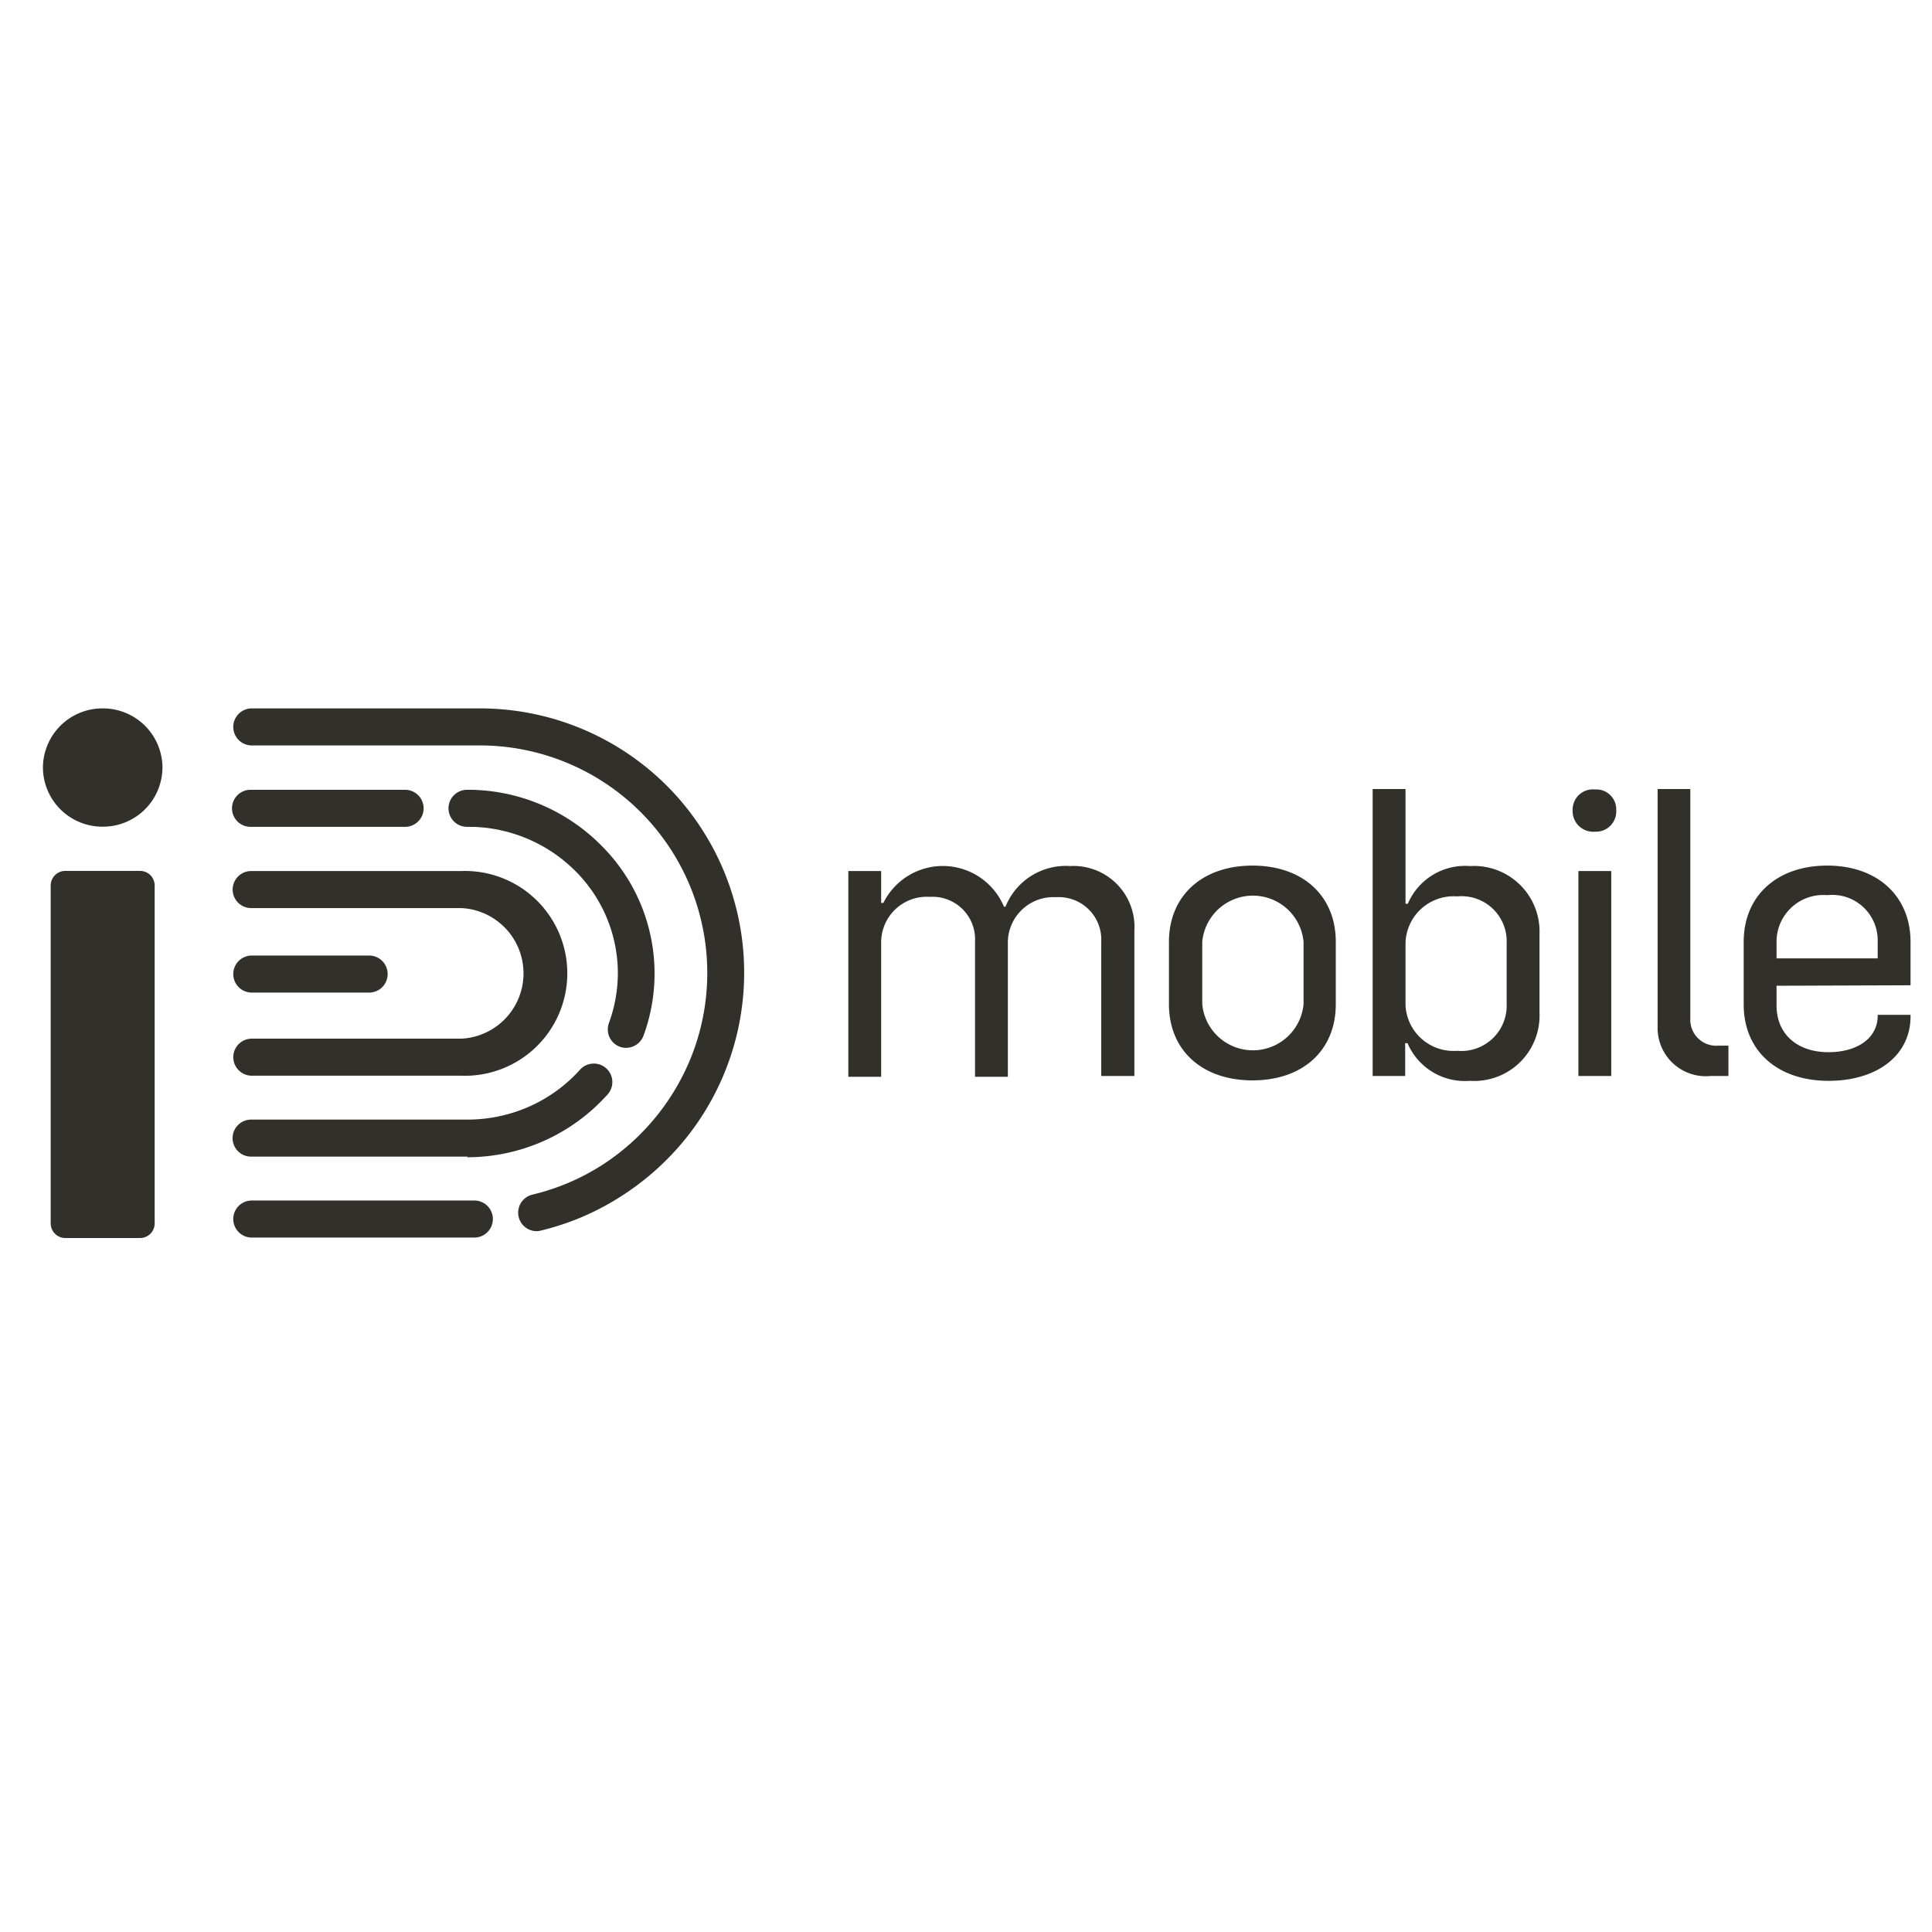<svg width="90" height="90" fill="none" xmlns="http://www.w3.org/2000/svg"><g clip-path="url(#clip0)" fill="#31302A"><path d="M7.568 35.755A2.77 2.77 0 004.784 33 2.77 2.77 0 002 35.755a2.77 2.77 0 002.784 2.755 2.77 2.77 0 002.784-2.755M6.524 40.57h-3.48a.681.681 0 00-.682.68v15.74c0 .377.306.682.682.682h3.48a.681.681 0 00.681-.682V41.25a.681.681 0 00-.681-.68zm46.32 2.79v6.765H51.3v-6.25a1.98 1.98 0 00-2.102-2.08 2.122 2.122 0 00-2.248 2.08v6.286h-1.53v-6.286a1.98 1.98 0 00-2.095-2.095 2.125 2.125 0 00-2.277 2.095v6.286h-1.53v-9.585h1.53v1.487h.102a3.089 3.089 0 015.619.174h.072a3.023 3.023 0 013.009-1.893 2.843 2.843 0 012.994 3.016zm1.61 3.415v-2.9c0-2.139 1.544-3.552 3.893-3.552 2.349 0 3.879 1.413 3.879 3.552v2.9c0 2.175-1.552 3.553-3.879 3.553s-3.893-1.378-3.893-3.553zm6.271 0v-2.9a2.37 2.37 0 00-4.72 0v2.9a2.37 2.37 0 004.72 0zm10.991-3.262v3.668a3.046 3.046 0 01-3.248 3.168 2.9 2.9 0 01-2.9-1.754h-.109v1.53h-1.515v-13.37h1.53V42.1h.108a2.9 2.9 0 012.9-1.755 3.053 3.053 0 013.234 3.169zm-1.53.42a2.102 2.102 0 00-2.305-2.175 2.24 2.24 0 00-2.407 2.175v2.9a2.239 2.239 0 002.407 2.117 2.111 2.111 0 002.305-2.175v-2.842zm3.074-6.184a.941.941 0 011.037-.972.928.928 0 01.993.972.942.942 0 01-.993.993.957.957 0 01-1.037-.993zm.268 2.827h1.53v9.549h-1.53v-9.549zm3.69 7.236V36.756h1.523v10.693a1.21 1.21 0 001.305 1.262h.471v1.414h-.84a2.247 2.247 0 01-2.458-2.313zm5.54-1.892v.92c0 1.32.95 2.175 2.421 2.175 1.356 0 2.291-.667 2.291-1.696v-.044H89v.08c0 1.798-1.544 2.994-3.82 2.994-2.386 0-3.952-1.406-3.952-3.552v-2.922c0-2.139 1.544-3.552 3.893-3.552 2.35 0 3.879 1.435 3.879 3.552v2.023l-6.242.022zm0-2.081v.805h4.712v-.769a2.118 2.118 0 00-2.349-2.175 2.176 2.176 0 00-2.363 2.175v-.036zM21.793 53.88H11.7a.861.861 0 01-.61-1.473.862.862 0 01.61-.252h10.091c1-.002 1.989-.214 2.9-.624a6.981 6.981 0 002.313-1.682.864.864 0 011.442.197.862.862 0 01-.166.963 8.78 8.78 0 01-6.525 2.9l.037-.029zm7.38-5.068a.828.828 0 01-.297-.05.862.862 0 01-.508-1.11 6.8 6.8 0 00.414-2.32 6.72 6.72 0 00-1.987-4.763 7.033 7.033 0 00-4.836-2.052.864.864 0 01-.33-1.66.864.864 0 01.33-.065 8.758 8.758 0 016.018 2.56 8.41 8.41 0 012.008 8.873.87.87 0 01-.812.587z"/><path d="M21.974 38.517h-.189a.863.863 0 110-1.725h.189a.863.863 0 010 1.725zm-3.074 0h-7.2a.863.863 0 110-1.725h7.2a.863.863 0 010 1.725zm2.588 11.593h-9.787a.863.863 0 010-1.725h9.787a3.045 3.045 0 000-6.083h-9.787a.863.863 0 110-1.726h9.787a4.77 4.77 0 110 9.534z"/><path d="M25.012 57.353a.863.863 0 01-.204-1.704 10.58 10.58 0 003.241-1.377 10.737 10.737 0 004.278-5.373 10.6 10.6 0 00-9.896-14.174H11.7a.863.863 0 010-1.725h10.744a12.325 12.325 0 018.642 3.625 12.324 12.324 0 01.884 16.378 12.482 12.482 0 01-2.994 2.697 12.155 12.155 0 01-3.777 1.624 1.044 1.044 0 01-.188.029zm-2.886.297H11.7a.863.863 0 010-1.725h10.426a.863.863 0 010 1.725z"/><path d="M17.225 46.238H11.7a.863.863 0 010-1.725h5.525a.863.863 0 010 1.725z"/></g><defs><clipPath id="clip0"><path fill="#fff" transform="translate(2 33)" d="M0 0h87v24.672H0z"/></clipPath></defs></svg>